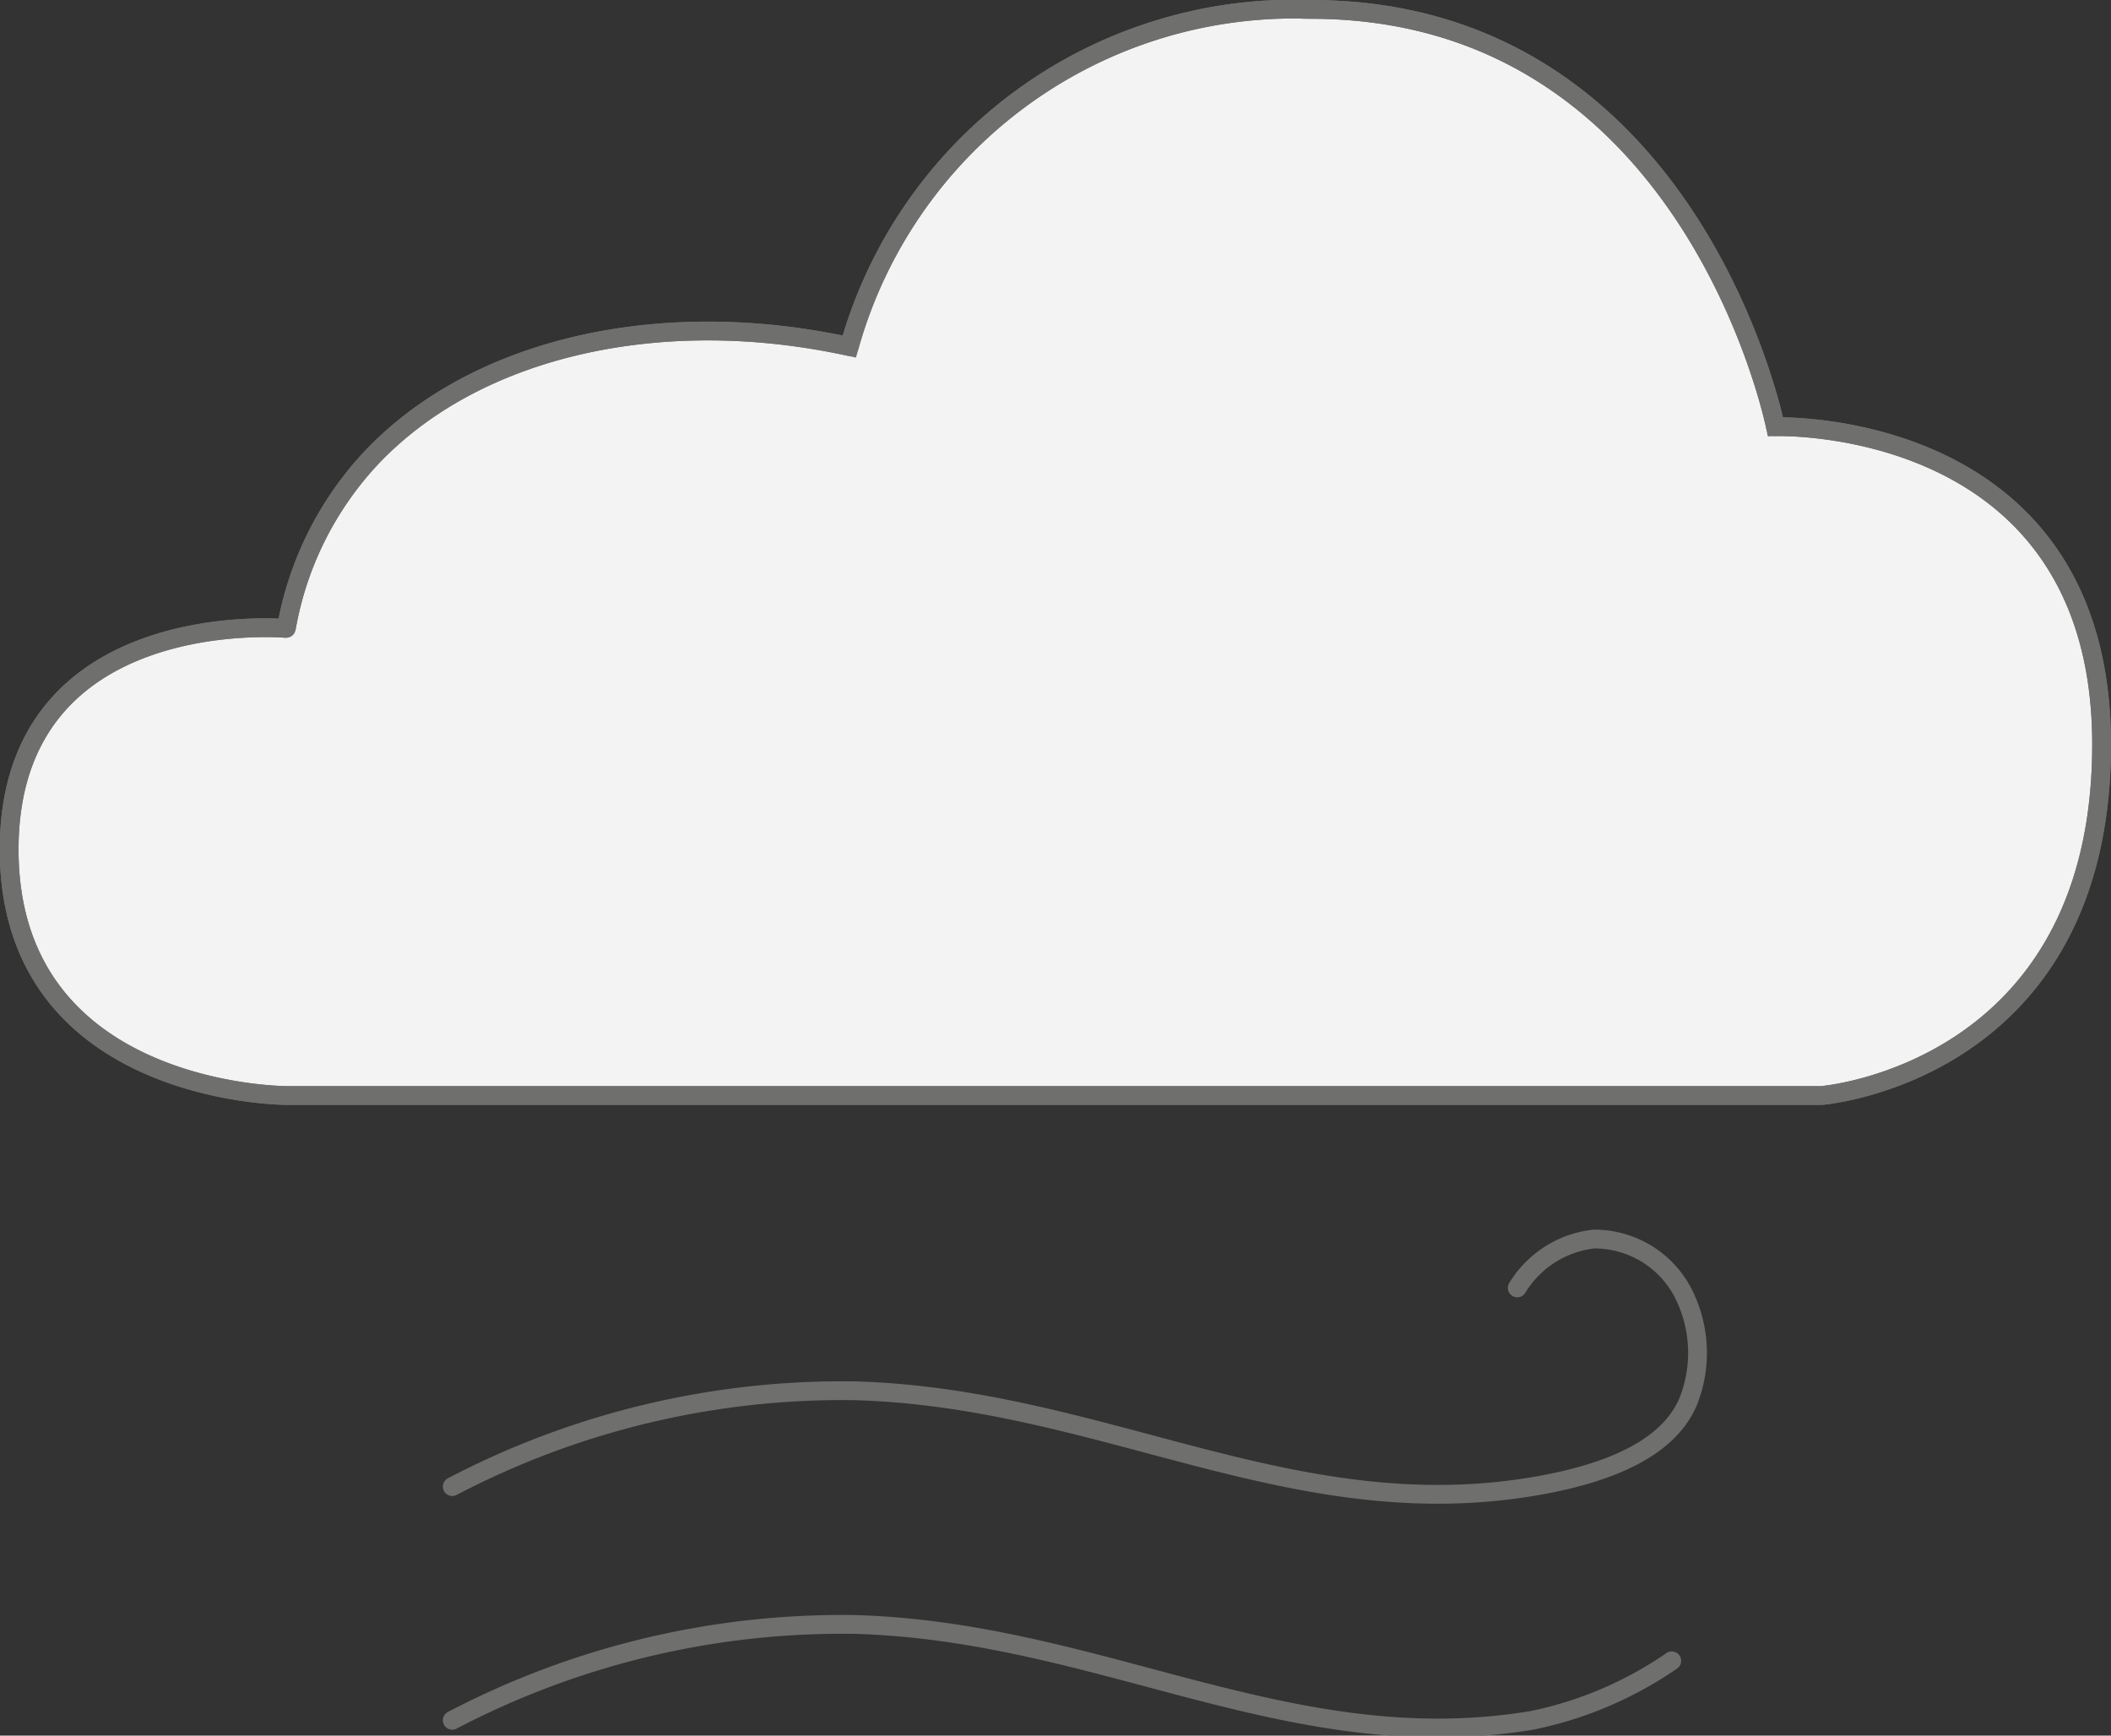 <svg xmlns="http://www.w3.org/2000/svg" width="44.941" height="36.951" viewBox="0 0 44.941 36.951">
  <rect x="0" y="0" width="44.941" height="36.951" fill="#333333" stroke="none"/>
  <g id="그룹_10" data-name="그룹 10" transform="translate(-455.835 -450.607)">
    <path id="패스_685" data-name="패스 685" d="M174.269,18.224s-5.9-.531-5.9,4.707,5.9,5.237,5.9,5.237h32.685s5.961-.472,5.961-7.473-6.944-6.765-6.944-6.765-1.769-8.885-9.89-8.885a9.831,9.831,0,0,0-9.826,7.178c-4.018-.877-7.987.012-10.217,2.412a7.091,7.091,0,0,0-1.769,3.589" transform="translate(287.661 445.762)" fill="#f4f3f4" stroke="#707070" stroke-width="0.4"/>
    <path id="패스_686" data-name="패스 686" d="M174.269,18.224s-5.9-.531-5.9,4.707,5.9,5.237,5.9,5.237h32.685s5.961-.472,5.961-7.473-6.944-6.765-6.944-6.765-1.769-8.885-9.89-8.885a9.831,9.831,0,0,0-9.826,7.178c-4.018-.877-7.987.012-10.217,2.412A7.091,7.091,0,0,0,174.269,18.224Z" transform="translate(287.661 445.762)" fill="none" stroke="#6f6f6e" stroke-linecap="round" stroke-linejoin="round" stroke-width="0.4"/>
    <path id="패스_687" data-name="패스 687" d="M172.372,21.42a17.894,17.894,0,0,1,8.579-2.04c5.254.153,9.277,2.893,14.417,2.04,2.176-.361,3.007-1.094,3.311-1.8a2.8,2.8,0,0,0-.028-2.162,2.13,2.13,0,0,0-1.974-1.309,2.194,2.194,0,0,0-1.632,1.04" transform="translate(293.091 460.837)" fill="none" stroke="#6f6f6e" stroke-linecap="round" stroke-linejoin="round" stroke-width="0.4"/>
    <path id="패스_688" data-name="패스 688" d="M172.372,21.67a17.894,17.894,0,0,1,8.579-2.04c5.254.153,9.277,2.893,14.417,2.04a8.107,8.107,0,0,0,2.966-1.266" transform="translate(293.091 465.562)" fill="none" stroke="#6f6f6e" stroke-linecap="round" stroke-linejoin="round" stroke-width="0.4"/>
  </g>
</svg>
